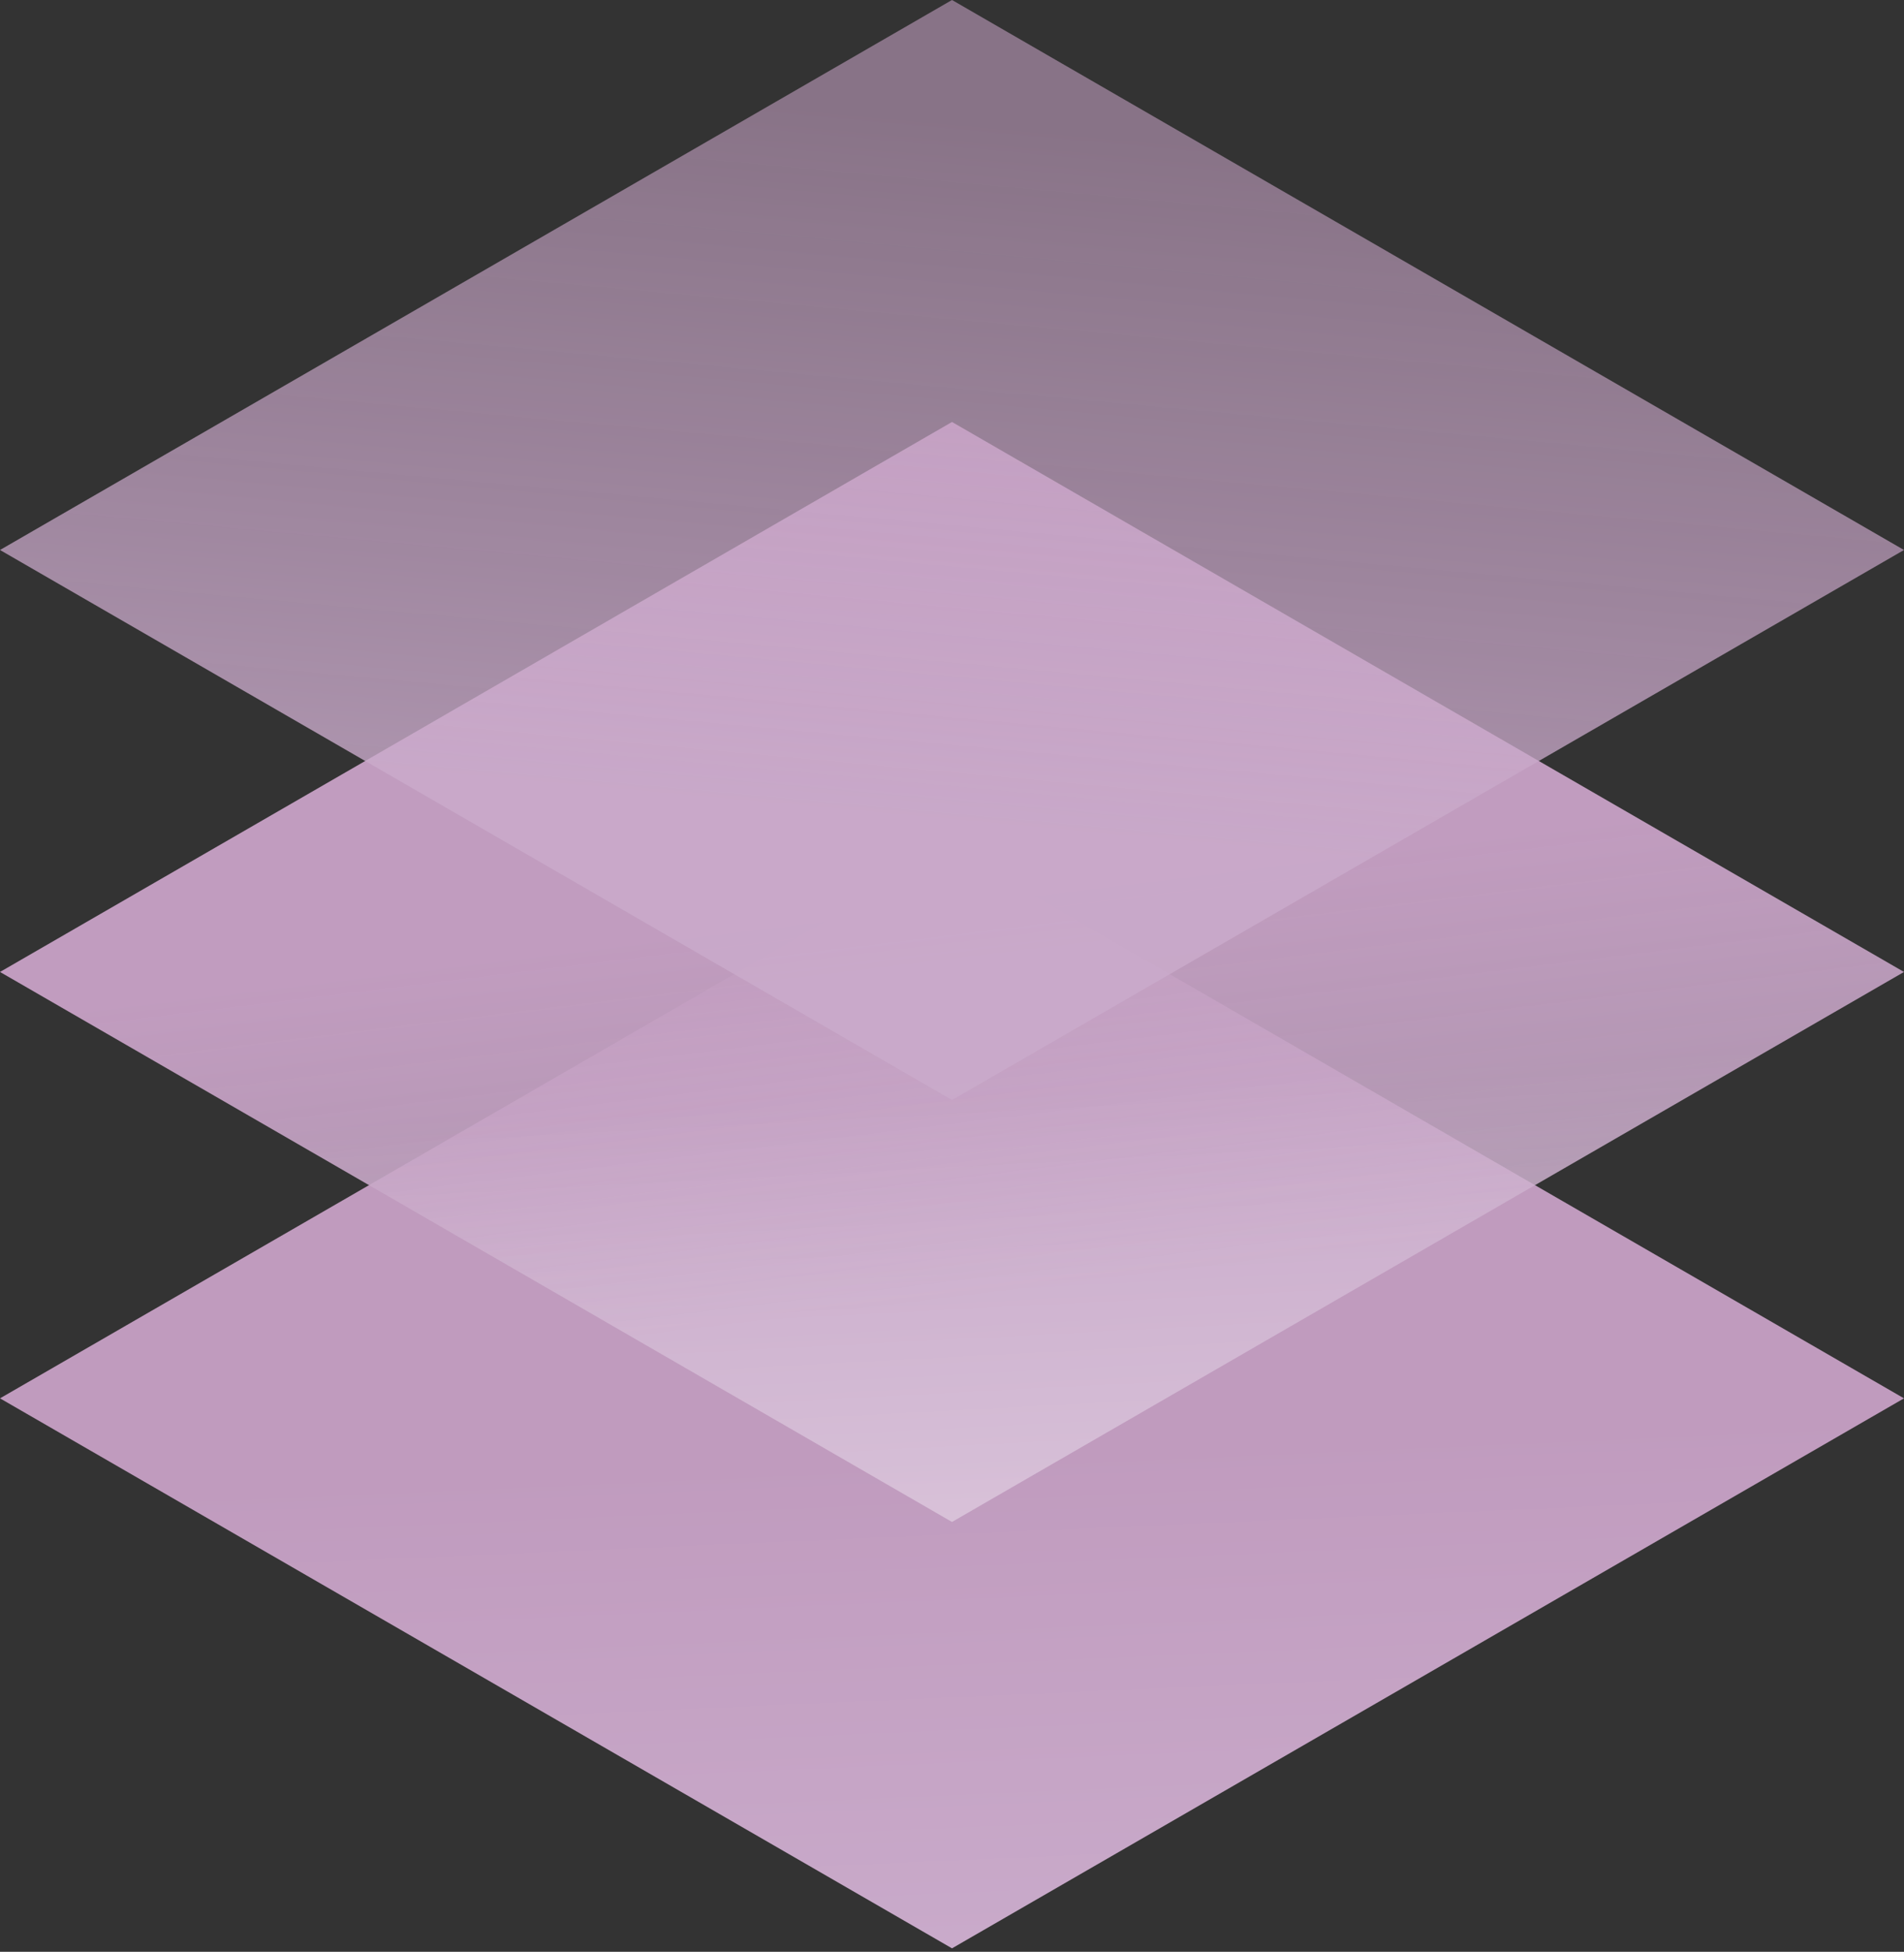 <svg xmlns="http://www.w3.org/2000/svg" width="162" height="166" fill="none" viewBox="0 0 162 166">
    <rect x="0" y="0" width="162" height="166" fill="#333333" stroke="none"/>
    <path fill="url(#a)" d="M162 118.929l-81 46.777-81-46.777 81-46.778 81 46.778z"/>
    <path fill="url(#b)" d="M162 82.665l-81 46.777L0 82.665l81-46.777 81 46.777z"/>
    <path fill="url(#c)" d="M162 82.665l-81 46.777L0 82.665l81-46.777 81 46.777z"/>
    <path fill="url(#d)" d="M162 46.777L81 93.555 0 46.777 81 0l81 46.777z"/>
    <path fill="url(#e)" d="M162 46.777L81 93.555 0 46.777 81 0l81 46.777z"/>
    <defs>
        <linearGradient id="a" x1="122.873" x2="121.05" y1="163.338" y2="121.802" gradientUnits="userSpaceOnUse">
            <stop stop-color="#C9AACA"/>
            <stop offset="1" stop-color="#C09BBE"/>
        </linearGradient>
        <linearGradient id="b" x1="119.098" x2="114.988" y1="105.982" y2="72.353" gradientUnits="userSpaceOnUse">
            <stop stop-color="#C9AACA" stop-opacity=".8"/>
            <stop offset="1" stop-color="#C09BBE"/>
        </linearGradient>
        <linearGradient id="c" x1="120.429" x2="118.483" y1="128.002" y2="90.777" gradientUnits="userSpaceOnUse">
            <stop stop-color="#fff" stop-opacity=".3"/>
            <stop offset="1" stop-color="#fff" stop-opacity=".01"/>
        </linearGradient>
        <linearGradient id="d" x1="125.119" x2="130.534" y1="73.817" y2="14.769" gradientUnits="userSpaceOnUse">
            <stop stop-color="#C9AACA" stop-opacity=".8"/>
            <stop offset="1" stop-color="#C09BBE" stop-opacity=".6"/>
        </linearGradient>
        <linearGradient id="e" x1="10935.5" x2="10811.2" y1="11372.6" y2="6112.71" gradientUnits="userSpaceOnUse">
            <stop stop-color="#fff" stop-opacity=".3"/>
            <stop offset="1" stop-color="#fff" stop-opacity=".01"/>
        </linearGradient>
    </defs>
</svg>
